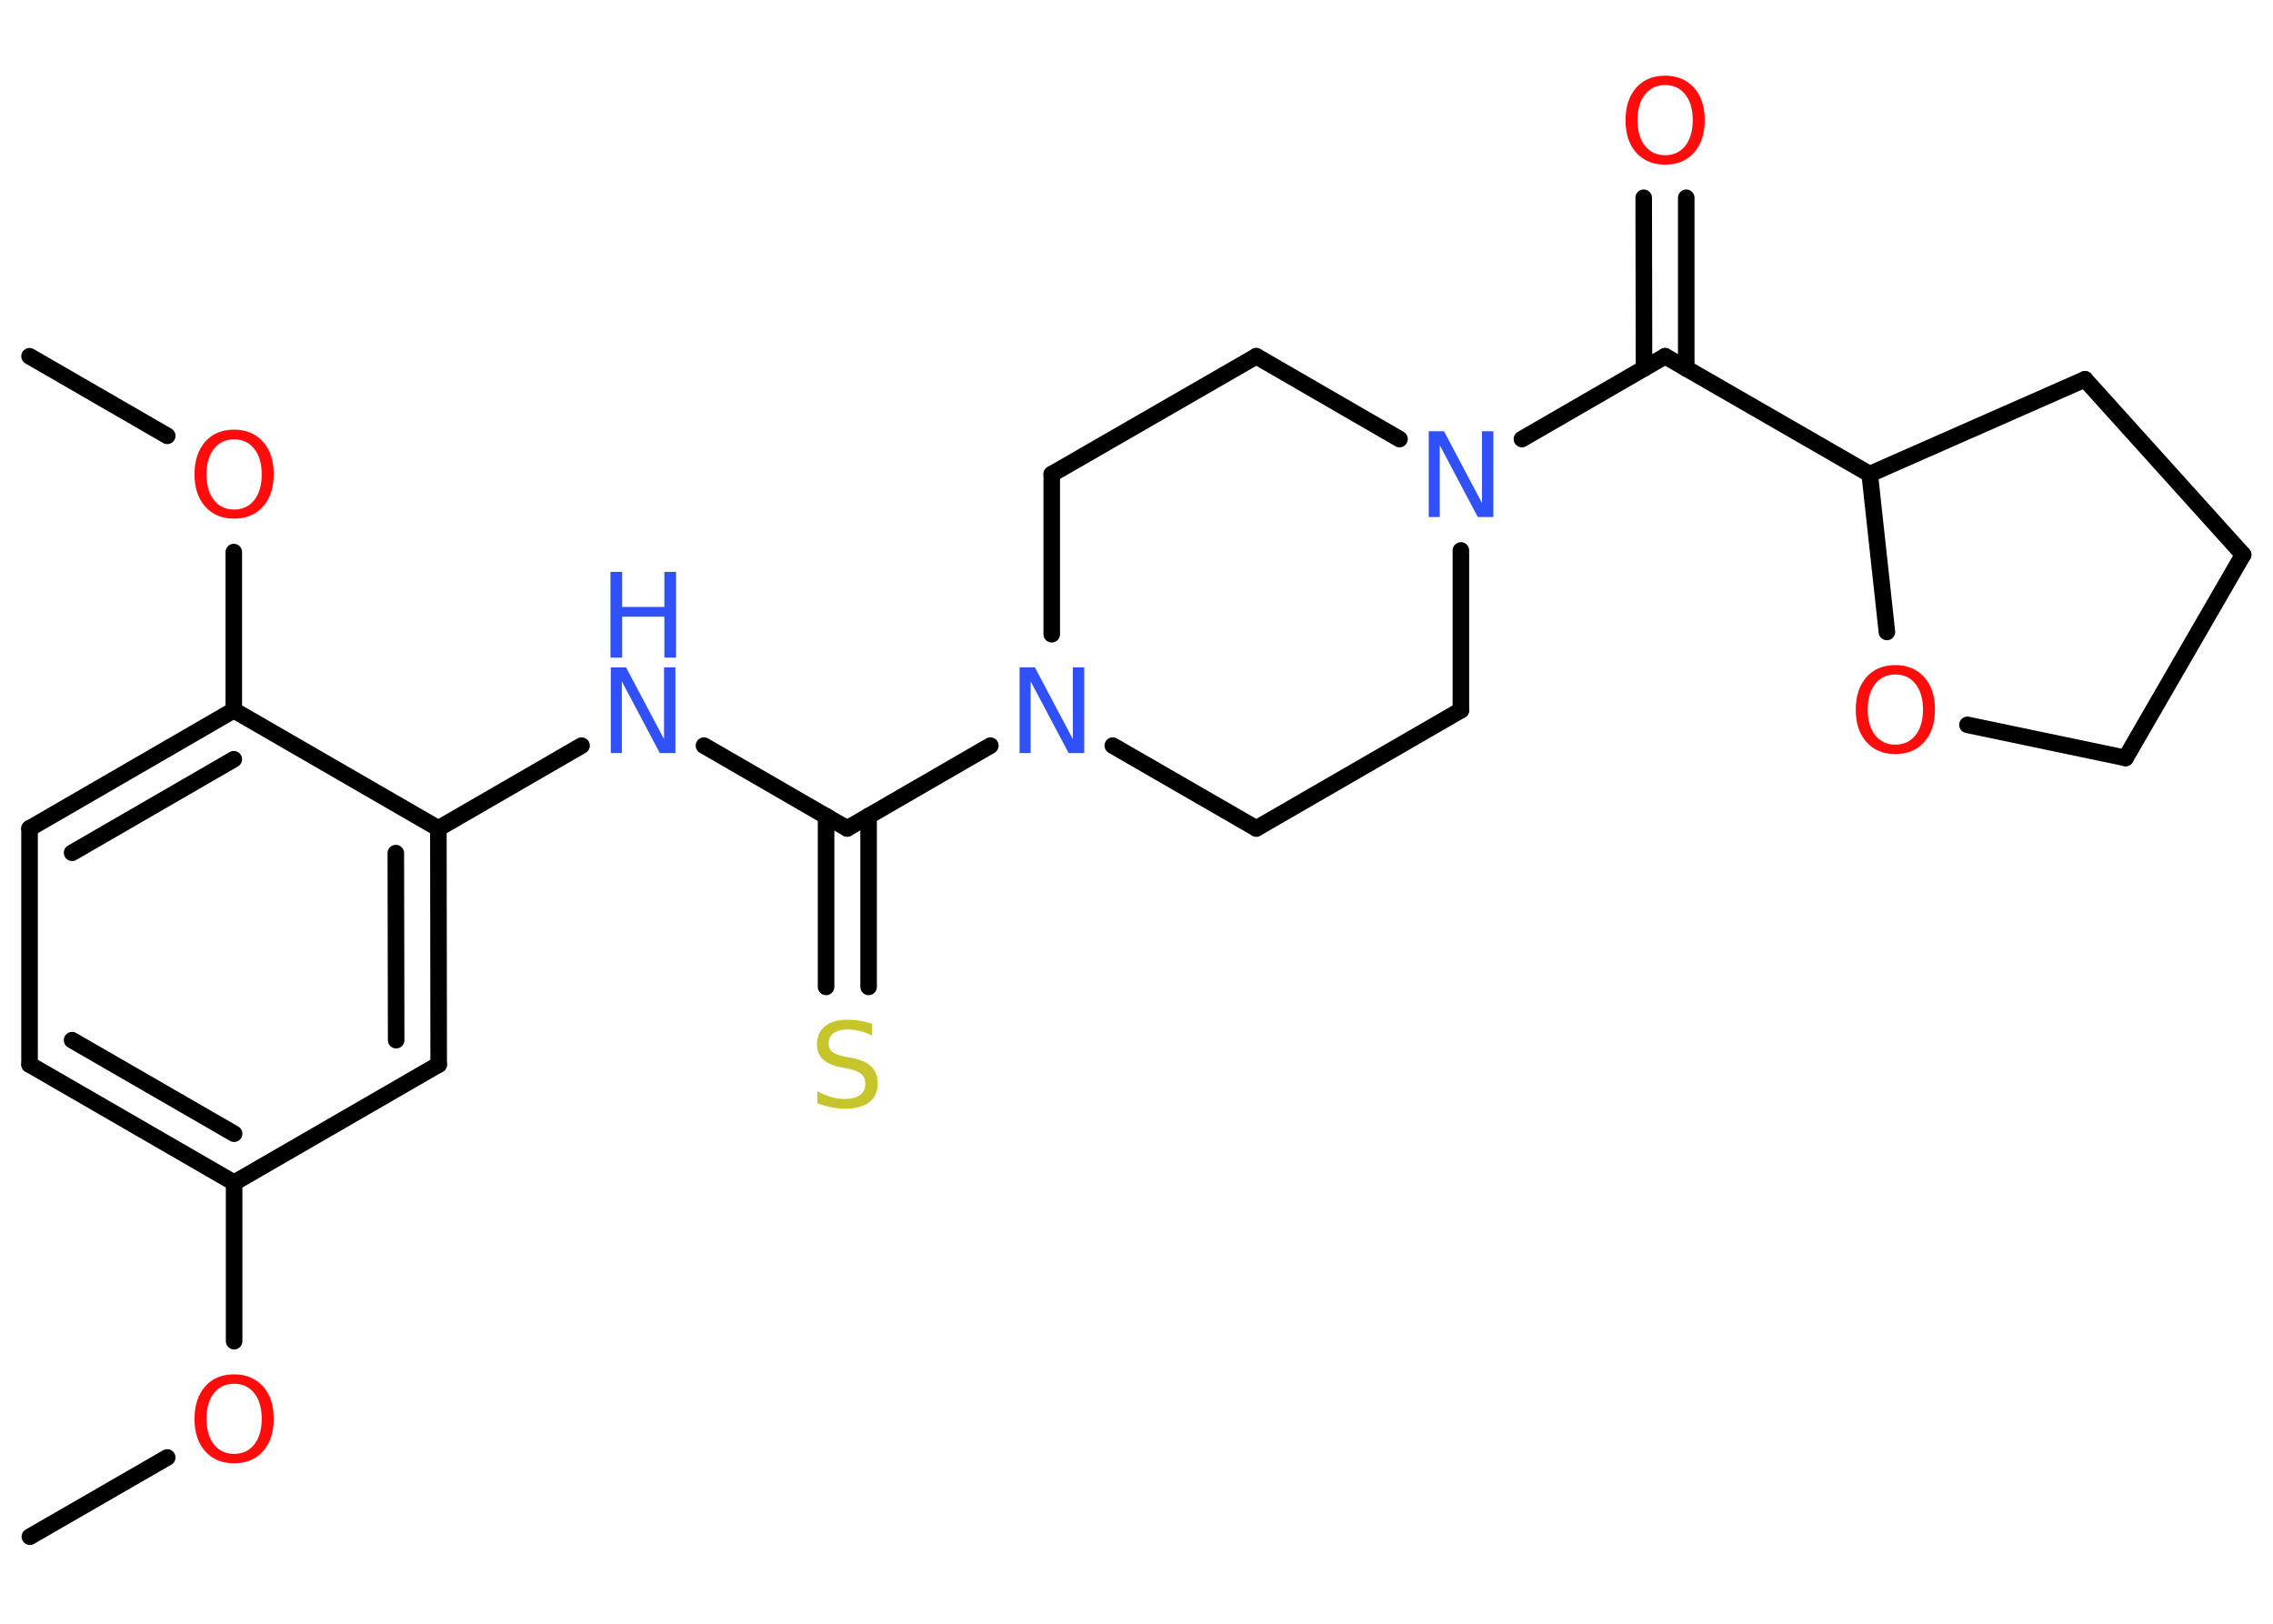 <?xml version='1.0' encoding='UTF-8'?>
<!DOCTYPE svg PUBLIC "-//W3C//DTD SVG 1.1//EN" "http://www.w3.org/Graphics/SVG/1.1/DTD/svg11.dtd">
<svg version='1.2' xmlns='http://www.w3.org/2000/svg' xmlns:xlink='http://www.w3.org/1999/xlink' width='70.0mm' height='50.0mm' viewBox='0 0 70.0 50.0'>
  <desc>Generated by the Chemistry Development Kit (http://github.com/cdk)</desc>
  <g stroke-linecap='round' stroke-linejoin='round' stroke='#000000' stroke-width='.51' fill='#FF0D0D'>
    <rect x='.0' y='.0' width='70.0' height='50.0' fill='#FFFFFF' stroke='none'/>
    <g id='mol1' class='mol'>
      <line id='mol1bnd1' class='bond' x1='.92' y1='47.32' x2='5.15' y2='44.88'/>
      <line id='mol1bnd2' class='bond' x1='7.21' y1='41.3' x2='7.21' y2='36.42'/>
      <g id='mol1bnd3' class='bond'>
        <line x1='.91' y1='32.78' x2='7.21' y2='36.42'/>
        <line x1='2.22' y1='32.03' x2='7.21' y2='34.91'/>
      </g>
      <line id='mol1bnd4' class='bond' x1='.91' y1='32.78' x2='.91' y2='25.51'/>
      <g id='mol1bnd5' class='bond'>
        <line x1='7.2' y1='21.87' x2='.91' y2='25.51'/>
        <line x1='7.2' y1='23.38' x2='2.22' y2='26.26'/>
      </g>
      <line id='mol1bnd6' class='bond' x1='7.2' y1='21.87' x2='7.2' y2='17.0'/>
      <line id='mol1bnd7' class='bond' x1='5.15' y1='13.42' x2='.91' y2='10.97'/>
      <line id='mol1bnd8' class='bond' x1='7.2' y1='21.87' x2='13.5' y2='25.51'/>
      <line id='mol1bnd9' class='bond' x1='13.5' y1='25.51' x2='17.91' y2='22.96'/>
      <line id='mol1bnd10' class='bond' x1='21.68' y1='22.96' x2='26.09' y2='25.51'/>
      <g id='mol1bnd11' class='bond'>
        <line x1='26.75' y1='25.13' x2='26.75' y2='30.39'/>
        <line x1='25.44' y1='25.13' x2='25.44' y2='30.39'/>
      </g>
      <line id='mol1bnd12' class='bond' x1='26.09' y1='25.51' x2='30.5' y2='22.96'/>
      <line id='mol1bnd13' class='bond' x1='34.27' y1='22.96' x2='38.69' y2='25.51'/>
      <line id='mol1bnd14' class='bond' x1='38.69' y1='25.51' x2='44.99' y2='21.87'/>
      <line id='mol1bnd15' class='bond' x1='44.99' y1='21.87' x2='44.99' y2='16.95'/>
      <line id='mol1bnd16' class='bond' x1='46.87' y1='13.52' x2='51.28' y2='10.97'/>
      <g id='mol1bnd17' class='bond'>
        <line x1='50.63' y1='11.35' x2='50.62' y2='6.09'/>
        <line x1='51.93' y1='11.35' x2='51.93' y2='6.09'/>
      </g>
      <line id='mol1bnd18' class='bond' x1='51.28' y1='10.97' x2='57.58' y2='14.6'/>
      <line id='mol1bnd19' class='bond' x1='57.58' y1='14.6' x2='64.21' y2='11.68'/>
      <line id='mol1bnd20' class='bond' x1='64.21' y1='11.68' x2='69.08' y2='17.08'/>
      <line id='mol1bnd21' class='bond' x1='69.08' y1='17.08' x2='65.46' y2='23.34'/>
      <line id='mol1bnd22' class='bond' x1='65.46' y1='23.34' x2='60.59' y2='22.32'/>
      <line id='mol1bnd23' class='bond' x1='57.58' y1='14.6' x2='58.11' y2='19.46'/>
      <line id='mol1bnd24' class='bond' x1='43.1' y1='13.52' x2='38.69' y2='10.97'/>
      <line id='mol1bnd25' class='bond' x1='38.69' y1='10.97' x2='32.39' y2='14.6'/>
      <line id='mol1bnd26' class='bond' x1='32.39' y1='19.53' x2='32.39' y2='14.6'/>
      <g id='mol1bnd27' class='bond'>
        <line x1='13.51' y1='32.78' x2='13.5' y2='25.51'/>
        <line x1='12.2' y1='32.03' x2='12.19' y2='26.27'/>
      </g>
      <line id='mol1bnd28' class='bond' x1='7.21' y1='36.42' x2='13.51' y2='32.78'/>
      <path id='mol1atm2' class='atom' d='M7.21 42.61q-.39 .0 -.62 .29q-.23 .29 -.23 .79q.0 .5 .23 .79q.23 .29 .62 .29q.39 .0 .62 -.29q.23 -.29 .23 -.79q.0 -.5 -.23 -.79q-.23 -.29 -.62 -.29zM7.21 42.32q.55 .0 .89 .37q.33 .37 .33 1.0q.0 .63 -.33 1.0q-.33 .37 -.89 .37q-.56 .0 -.89 -.37q-.33 -.37 -.33 -1.0q.0 -.62 .33 -1.0q.33 -.37 .89 -.37z' stroke='none'/>
      <path id='mol1atm7' class='atom' d='M7.21 13.53q-.39 .0 -.62 .29q-.23 .29 -.23 .79q.0 .5 .23 .79q.23 .29 .62 .29q.39 .0 .62 -.29q.23 -.29 .23 -.79q.0 -.5 -.23 -.79q-.23 -.29 -.62 -.29zM7.21 13.23q.55 .0 .89 .37q.33 .37 .33 1.0q.0 .63 -.33 1.0q-.33 .37 -.89 .37q-.56 .0 -.89 -.37q-.33 -.37 -.33 -1.0q.0 -.62 .33 -1.0q.33 -.37 .89 -.37z' stroke='none'/>
      <g id='mol1atm10' class='atom'>
        <path d='M18.8 20.55h.48l1.17 2.21v-2.21h.35v2.64h-.48l-1.17 -2.21v2.21h-.34v-2.64z' stroke='none' fill='#3050F8'/>
        <path d='M18.8 17.61h.36v1.08h1.3v-1.08h.36v2.64h-.36v-1.26h-1.3v1.26h-.36v-2.64z' stroke='none' fill='#3050F8'/>
      </g>
      <path id='mol1atm12' class='atom' d='M26.86 31.54v.35q-.2 -.1 -.38 -.14q-.18 -.05 -.35 -.05q-.29 .0 -.45 .11q-.16 .11 -.16 .32q.0 .17 .11 .26q.11 .09 .4 .15l.22 .04q.4 .08 .59 .27q.19 .19 .19 .51q.0 .38 -.26 .58q-.26 .2 -.76 .2q-.19 .0 -.4 -.04q-.21 -.04 -.44 -.13v-.37q.22 .12 .43 .18q.21 .06 .41 .06q.31 .0 .47 -.12q.17 -.12 .17 -.34q.0 -.2 -.12 -.3q-.12 -.11 -.39 -.17l-.22 -.04q-.4 -.08 -.58 -.25q-.18 -.17 -.18 -.47q.0 -.35 .25 -.55q.25 -.2 .68 -.2q.18 .0 .38 .03q.19 .03 .39 .1z' stroke='none' fill='#C6C62C'/>
      <path id='mol1atm13' class='atom' d='M31.39 20.55h.48l1.17 2.21v-2.21h.35v2.64h-.48l-1.17 -2.21v2.21h-.34v-2.64z' stroke='none' fill='#3050F8'/>
      <path id='mol1atm16' class='atom' d='M43.99 13.28h.48l1.17 2.21v-2.21h.35v2.64h-.48l-1.17 -2.21v2.21h-.34v-2.64z' stroke='none' fill='#3050F8'/>
      <path id='mol1atm18' class='atom' d='M51.28 2.62q-.39 .0 -.62 .29q-.23 .29 -.23 .79q.0 .5 .23 .79q.23 .29 .62 .29q.39 .0 .62 -.29q.23 -.29 .23 -.79q.0 -.5 -.23 -.79q-.23 -.29 -.62 -.29zM51.28 2.33q.55 .0 .89 .37q.33 .37 .33 1.0q.0 .63 -.33 1.0q-.33 .37 -.89 .37q-.56 .0 -.89 -.37q-.33 -.37 -.33 -1.0q.0 -.62 .33 -1.0q.33 -.37 .89 -.37z' stroke='none'/>
      <path id='mol1atm23' class='atom' d='M58.37 20.77q-.39 .0 -.62 .29q-.23 .29 -.23 .79q.0 .5 .23 .79q.23 .29 .62 .29q.39 .0 .62 -.29q.23 -.29 .23 -.79q.0 -.5 -.23 -.79q-.23 -.29 -.62 -.29zM58.37 20.48q.55 .0 .89 .37q.33 .37 .33 1.0q.0 .63 -.33 1.0q-.33 .37 -.89 .37q-.56 .0 -.89 -.37q-.33 -.37 -.33 -1.0q.0 -.62 .33 -1.0q.33 -.37 .89 -.37z' stroke='none'/>
    </g>
  </g>
</svg>
